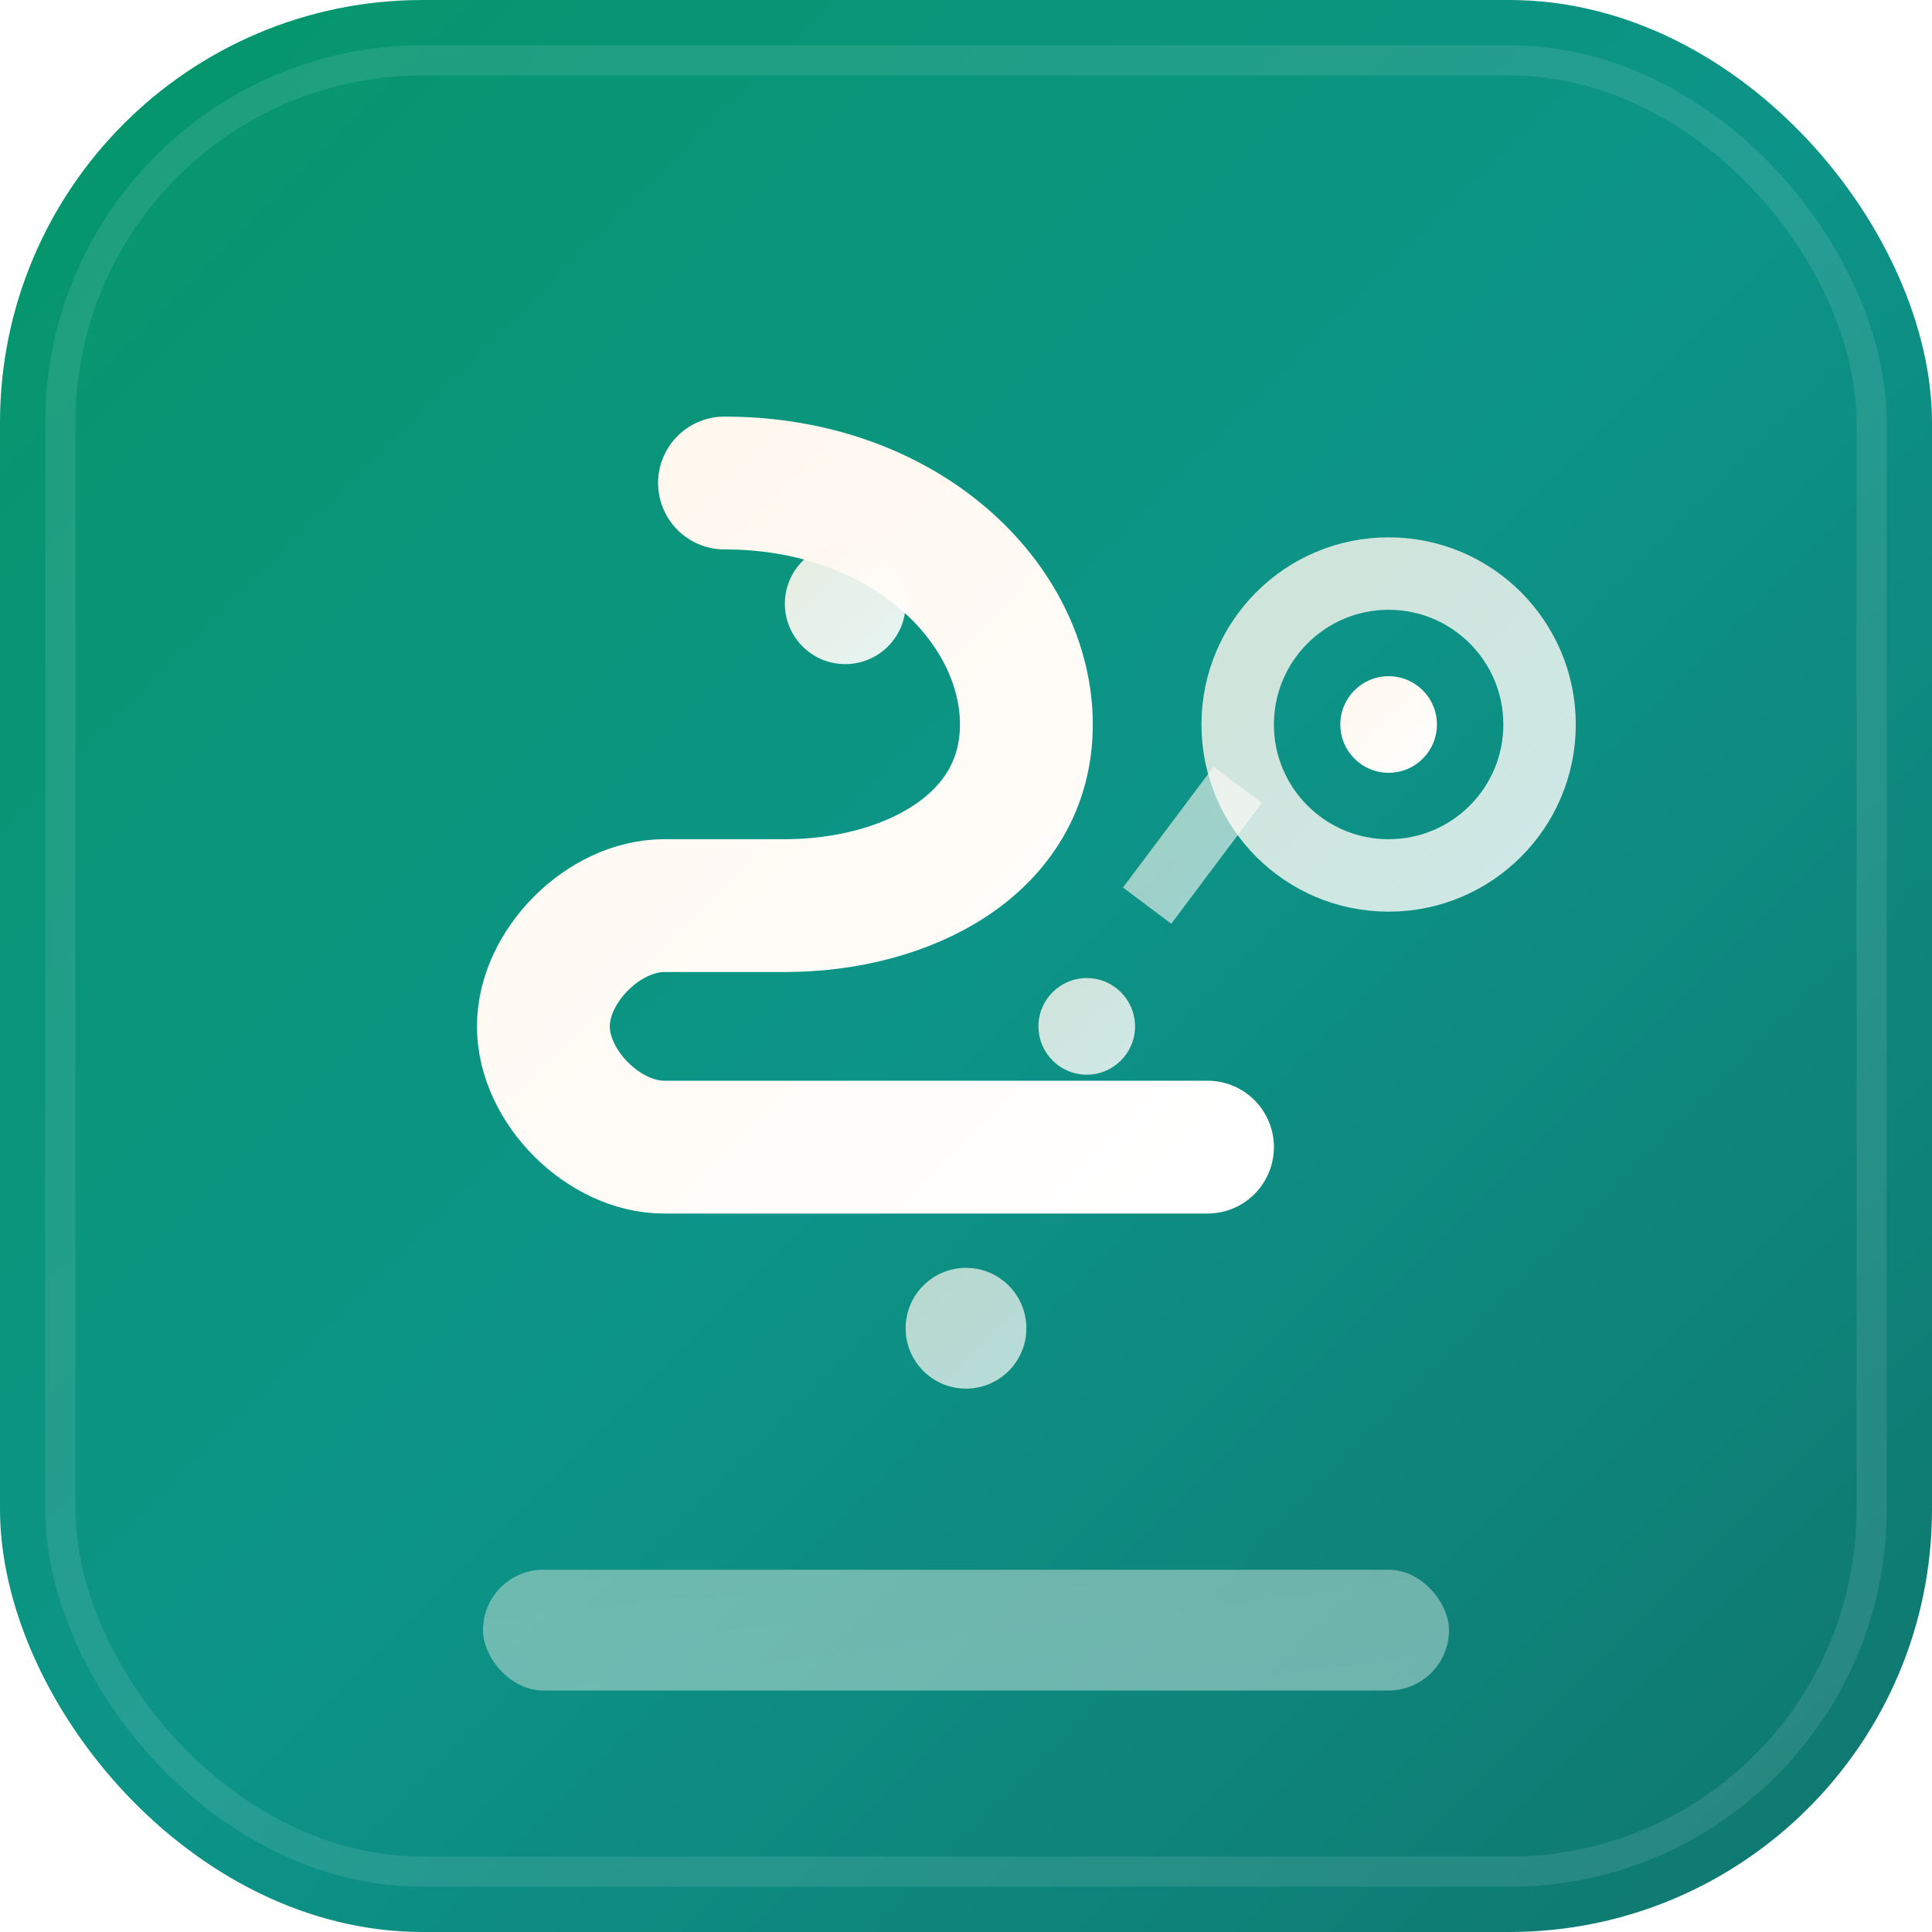 <svg width="32" height="32" viewBox="0 0 32 32" fill="none" xmlns="http://www.w3.org/2000/svg">
  <defs>
    <linearGradient id="faviconBg" x1="0%" y1="0%" x2="100%" y2="100%">
      <stop offset="0%" style="stop-color:#059669;stop-opacity:1" />
      <stop offset="50%" style="stop-color:#0D9488;stop-opacity:1" />
      <stop offset="100%" style="stop-color:#0F766E;stop-opacity:1" />
    </linearGradient>
    <linearGradient id="faviconAccent" x1="0%" y1="0%" x2="100%" y2="100%">
      <stop offset="0%" style="stop-color:#FFF7ED;stop-opacity:1" />
      <stop offset="100%" style="stop-color:#FFFFFF;stop-opacity:1" />
    </linearGradient>
    <filter id="glow">
      <feGaussianBlur stdDeviation="1" result="coloredBlur"/>
      <feMerge>
        <feMergeNode in="coloredBlur"/>
        <feMergeNode in="SourceGraphic"/>
      </feMerge>
    </filter>
  </defs>

  <!-- Main background with rounded corners -->
  <rect width="32" height="32" rx="7" fill="url(#faviconBg)"/>

  <!-- Subtle inner shadow -->
  <rect x="1" y="1" width="30" height="30" rx="6" fill="none" stroke="rgba(255,255,255,0.1)" stroke-width="0.5"/>

  <!-- ScrapeMaster "S" icon -->
  <g filter="url(#glow)">
    <!-- Modern S shape with data flow concept -->
    <path d="M 12 8 C 15 8 17 10 17 12 C 17 14 15 15 13 15 L 11 15 C 10 15 9 16 9 17 C 9 18 10 19 11 19 L 20 19"
          stroke="url(#faviconAccent)" stroke-width="2.2" fill="none" stroke-linecap="round"/>

    <!-- Data points flowing -->
    <circle cx="14" cy="10" r="1" fill="url(#faviconAccent)" opacity="0.9"/>
    <circle cx="16" cy="22" r="1" fill="url(#faviconAccent)" opacity="0.7"/>
    <circle cx="18" cy="17" r="0.8" fill="url(#faviconAccent)" opacity="0.8"/>

    <!-- AI/Smart indicator -->
    <circle cx="23" cy="12" r="2.5" fill="none" stroke="url(#faviconAccent)" stroke-width="1.2" opacity="0.8"/>
    <circle cx="23" cy="12" r="0.8" fill="url(#faviconAccent)"/>

    <!-- Connection line -->
    <path d="M 19 15 L 20.5 13" stroke="url(#faviconAccent)" stroke-width="1" opacity="0.6"/>
  </g>

  <!-- Bottom brand accent -->
  <rect x="8" y="26" width="16" height="2" rx="1" fill="url(#faviconAccent)" opacity="0.4"/>
</svg>
